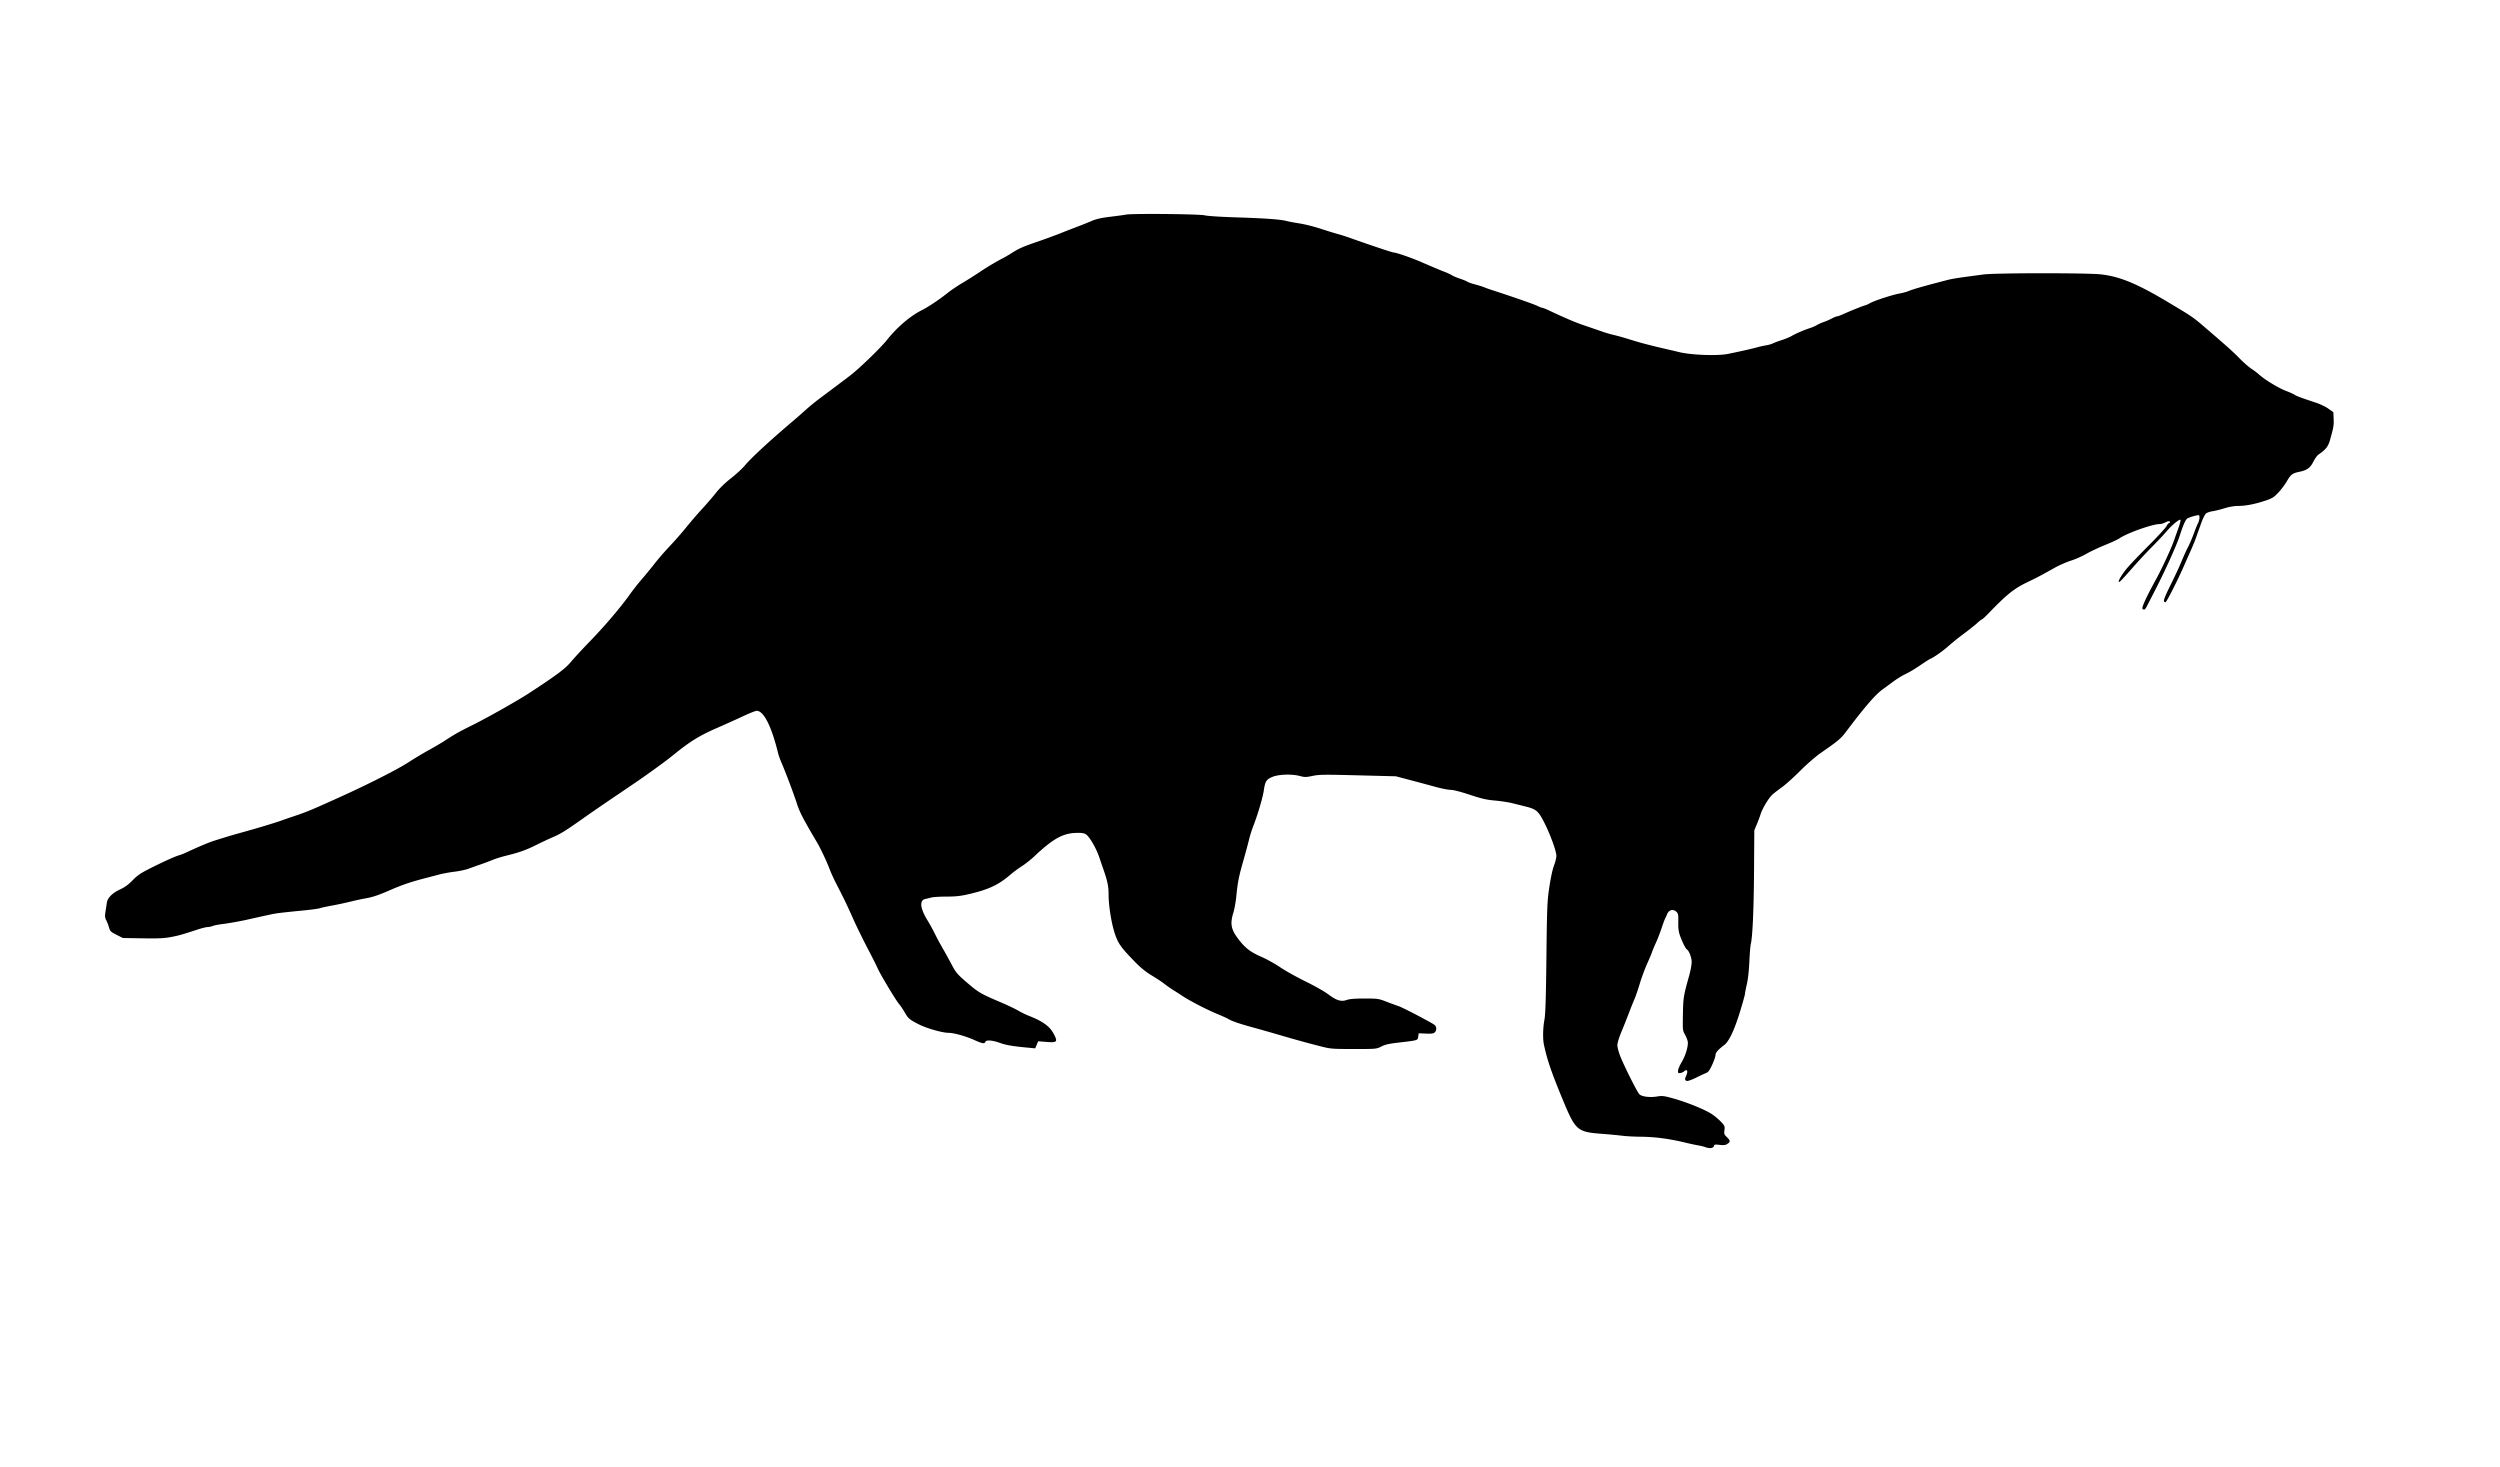 <svg xmlns="http://www.w3.org/2000/svg" width="3280" height="1925" viewBox="0 0 3280 1925"><path d="M2237.176 1504.97c-1.606-.643-5.825-1.667-9.375-2.275-3.55-.609-10.111-2.003-14.58-3.098-22.483-5.514-41.53-8.07-61.25-8.22-7.906-.06-18.594-.647-23.75-1.306-5.156-.658-17.531-1.818-27.5-2.577-31.25-2.379-33.754-4.571-50.01-43.793-15.274-36.85-20.735-52.762-25.063-73.027-1.64-7.677-1.37-21.798.625-32.674 1.361-7.42 2.002-27.422 2.618-81.7.754-66.538 1.034-73.371 3.767-92.013 1.752-11.947 4.247-23.575 6.133-28.587 1.75-4.646 3.18-10.368 3.18-12.714 0-7.554-11.014-36.002-19.632-50.707-5.059-8.63-8.638-11.119-20.102-13.973-4.615-1.149-12.61-3.145-17.766-4.436-5.156-1.291-15.562-2.889-23.125-3.55-11.156-.976-17.39-2.412-33.047-7.612-11.836-3.93-21.502-6.412-25-6.418-3.137 0-11.89-1.711-19.453-3.79-7.562-2.079-22.469-6.081-33.125-8.894l-19.375-5.115-49.875-1.268c-44.433-1.13-50.912-1.047-59.375.76-8.497 1.816-10.225 1.835-16.375.188-10.694-2.865-27.908-2.358-36.25 1.069-7.992 3.282-9.672 5.91-11.35 17.756-1.295 9.153-7.83 31.38-13.575 46.178-2.135 5.5-4.729 13.656-5.764 18.125-1.034 4.469-4.367 16.844-7.406 27.5-6.115 21.44-7.465 28.265-9.369 47.365-.712 7.145-2.418 16.626-3.79 21.07-4.592 14.866-3.163 22.264 6.8 35.212 8.804 11.442 15.65 16.697 29.733 22.82 7.065 3.072 18.21 9.25 24.768 13.728 6.557 4.479 21.463 12.816 33.125 18.528 11.662 5.71 25.14 13.343 29.953 16.959 10.925 8.208 16.97 10.056 24.366 7.447 3.79-1.338 10.504-1.879 23.318-1.879 17.45 0 18.326.128 28.905 4.218 6.001 2.32 13.06 4.908 15.684 5.75 5.44 1.747 44.094 21.965 47.415 24.801 2.745 2.346 2.818 6.922.15 9.589-1.603 1.604-4.058 1.955-11.559 1.652l-9.522-.385-.629 4.375c-.72 5.023-.182 4.863-26.904 7.939-11.34 1.305-16.62 2.536-21.521 5.02-6.477 3.282-6.576 3.291-36.224 3.275-28.754-.016-30.2-.136-44.104-3.682-17.062-4.352-35.713-9.505-53.75-14.852-7.219-2.14-22.687-6.536-34.375-9.77-19.39-5.366-27.998-8.372-33.125-11.567-1.031-.642-7.5-3.526-14.375-6.408-14.273-5.983-35.592-17.058-45.463-23.618-3.692-2.454-9.268-6.046-12.391-7.982-3.123-1.936-7.977-5.36-10.787-7.607-2.81-2.247-10.171-7.118-16.359-10.824-7.638-4.574-14.592-10.158-21.66-17.393-18.287-18.718-22.026-23.781-26.31-35.62-4.808-13.288-8.905-37.877-8.905-53.448 0-11.134-1.446-17.83-7.63-35.338-.729-2.062-2.734-7.938-4.455-13.057-4.36-12.963-13.473-28.396-18.217-30.849-2.828-1.462-6.372-1.832-13.933-1.453-16.496.827-29.536 8.342-53.154 30.633-4.53 4.275-11.892 10.101-16.36 12.947-4.47 2.845-11.22 7.834-15 11.086-15.86 13.639-28.719 19.64-55.093 25.715-10.419 2.399-16.94 3.103-28.735 3.103-8.392 0-17.292.537-19.778 1.193-2.486.657-6.086 1.516-8 1.91-8.073 1.662-7.02 12.178 2.82 28.147 2.754 4.469 6.964 12.129 9.357 17.023 2.393 4.893 7.126 13.703 10.519 19.576 3.392 5.874 8.486 15.089 11.32 20.478 5.923 11.262 7.604 13.295 19.5 23.586 15.975 13.819 18.661 15.402 45.59 26.879 8.593 3.662 18.76 8.496 22.595 10.741 3.833 2.246 9.88 5.23 13.435 6.63 19.29 7.604 27.994 13.923 33.399 24.246 5.357 10.233 4.327 11.36-9.398 10.286l-11.174-.874-1.935 4.632-1.935 4.632-8.432-.776c-21.079-1.942-29.067-3.278-37.712-6.307-10.535-3.69-18.198-4.238-19.296-1.377-1.076 2.805-3.868 2.322-14.606-2.526-10.918-4.93-26.785-9.348-33.58-9.35-8.254 0-29.237-6.021-39.487-11.326-12.248-6.338-13.457-7.39-18.356-15.952-2.147-3.752-5.42-8.57-7.276-10.708-4.227-4.871-24.919-39.454-28.13-47.013-1.314-3.093-7.263-14.906-13.221-26.25-5.958-11.343-14.6-29.062-19.203-39.375-8.087-18.115-11.297-24.763-22.38-46.34-2.852-5.55-6.529-13.706-8.172-18.125-3.512-9.442-11.773-26.928-16.493-34.91-18.102-30.614-22.726-39.539-26.325-50.808-3.966-12.42-14.927-41.48-20.44-54.192-1.64-3.781-3.532-9.125-4.204-11.875-8.624-35.297-18.888-55.625-28.085-55.625-1.495 0-9.467 3.167-17.716 7.037-8.25 3.87-23.999 10.961-34.999 15.758-21.652 9.442-34.237 17.135-53.725 32.841-11.419 9.204-21.614 16.763-42.518 31.528-4.129 2.916-19.6 13.468-34.382 23.45-14.781 9.98-32.781 22.324-40 27.43-26.93 19.047-33.433 23.166-43.157 27.334-5.482 2.35-15.593 7.084-22.468 10.52-13.44 6.717-22.627 10.002-39.375 14.077-5.844 1.422-14 3.968-18.125 5.659-4.125 1.69-11.437 4.437-16.25 6.103a1255.58 1255.58 0 0 0-15.625 5.535c-3.781 1.378-11.973 3.117-18.204 3.864-6.23.747-15.23 2.397-20 3.666a3518.24 3518.24 0 0 1-19.296 5.056c-17.6 4.553-29.903 8.74-44.375 15.1-15.495 6.811-24.62 9.868-33.75 11.305-3.437.54-11.875 2.368-18.75 4.061s-18.125 4.098-25 5.343-13.906 2.774-15.625 3.398c-1.719.623-11.562 1.956-21.875 2.963-27.784 2.711-35.583 3.666-42.5 5.201-3.437.764-9.344 2.054-13.125 2.868-3.781.815-10.25 2.264-14.375 3.221-10.979 2.549-27.582 5.544-36.875 6.654-4.469.533-9.708 1.602-11.644 2.374-1.935.772-4.934 1.404-6.665 1.404-1.73 0-7.46 1.405-12.731 3.123-21.672 7.06-25.052 8.012-35.571 10.009-8.634 1.639-16.547 1.995-36.945 1.664l-25.959-.42-8.37-4.252c-7.554-3.836-8.504-4.75-9.748-9.368-.758-2.814-2.378-7.089-3.601-9.499-1.873-3.692-2.035-5.563-1.027-11.882.658-4.125 1.464-9.34 1.79-11.59.893-6.147 7.35-12.556 17.296-17.166 6.303-2.923 10.988-6.338 16.513-12.037 6.442-6.645 10.459-9.335 24.375-16.32 17.544-8.805 32.059-15.3 37.287-16.687 1.719-.456 5.938-2.147 9.375-3.758 14.526-6.807 29.205-12.99 35.625-15.008 16.16-5.08 21.165-6.592 30.625-9.256 5.5-1.548 13.938-3.927 18.75-5.285 14.507-4.093 33.366-9.905 40-12.326a504.322 504.322 0 0 1 11.875-4.143c20.283-6.714 25.515-8.874 66.25-27.348 35.182-15.956 73.303-35.314 86.875-44.115 7.563-4.904 19.656-12.174 26.875-16.155 7.219-3.98 15.938-9.064 19.375-11.297 15.267-9.913 21.086-13.217 38.125-21.644 19.57-9.678 59.846-32.408 75-42.326 36.159-23.664 47.088-31.825 54.41-40.63 4.106-4.939 15.415-17.176 25.13-27.194 19.264-19.862 40.378-44.661 52.225-61.34 4.151-5.844 11.223-14.844 15.715-20 4.492-5.156 12.1-14.423 16.906-20.593 4.806-6.17 13.828-16.577 20.047-23.125 6.22-6.549 15.841-17.532 21.383-24.407 5.54-6.875 14.99-17.844 20.998-24.375 6.008-6.531 14.239-16.094 18.29-21.25 4.473-5.69 12.098-13.059 19.404-18.75 6.62-5.156 14.856-12.75 18.3-16.875 8.262-9.891 31.776-31.63 62.195-57.5 6.468-5.5 14.878-12.852 18.69-16.338 3.813-3.486 11.432-9.707 16.932-13.825l21.875-16.375c6.531-4.889 14.969-11.265 18.75-14.17 12.03-9.242 39.8-36.151 48.143-46.652 13.17-16.577 30.409-31.267 45.607-38.866 8.358-4.179 22.788-13.829 33.75-22.572 4.469-3.564 13.188-9.456 19.375-13.094 6.188-3.638 16.26-9.995 22.383-14.127 9.996-6.744 22.085-13.927 32.617-19.38 2.063-1.067 6.776-3.869 10.474-6.225 8.788-5.6 15.005-8.302 33.901-14.738 8.594-2.926 21.531-7.67 28.75-10.543 7.219-2.871 17.344-6.802 22.5-8.735 5.156-1.932 13.393-5.238 18.304-7.346 6.729-2.889 12.89-4.313 25-5.779 8.84-1.07 18.321-2.362 21.071-2.872 8.55-1.586 96.757-.73 103.125 1 3.213.874 20.63 2.001 40.625 2.63 38.115 1.2 58.592 2.656 66.297 4.718 2.724.729 10.578 2.204 17.453 3.278 6.875 1.073 19.25 4.175 27.5 6.893 8.25 2.717 18.375 5.851 22.5 6.965 4.125 1.113 11.438 3.432 16.25 5.153 25.69 9.188 55.262 19.073 57.13 19.097 3.224.043 22.773 6.737 34.745 11.898 20.574 8.869 28.173 12.057 32.988 13.841 2.674.991 6.612 2.855 8.75 4.142 2.138 1.287 6.98 3.339 10.762 4.56 3.781 1.222 8 2.95 9.375 3.84 1.375.891 5.875 2.485 10 3.542 4.125 1.058 9.469 2.726 11.875 3.707 2.406.981 6.906 2.603 10 3.603 27.276 8.824 55.776 18.74 59.89 20.839 2.755 1.406 5.68 2.556 6.498 2.556.818 0 4.356 1.356 7.862 3.013 20.432 9.655 34.844 15.861 44.5 19.163l13.75 4.7a3488.262 3488.262 0 0 1 14.375 4.948c3.438 1.195 9.344 2.89 13.125 3.769 3.781.878 9.969 2.539 13.75 3.69l14.375 4.38c9.372 2.854 23.95 6.608 39.375 10.139 6.531 1.495 14.969 3.475 18.75 4.4 15.609 3.818 50.089 5.088 63.75 2.348 14.65-2.939 32.578-6.994 38.75-8.764 3.094-.888 8.156-2 11.25-2.473 3.094-.472 7.06-1.592 8.812-2.488 1.753-.897 7.068-2.884 11.81-4.416 4.744-1.532 10.622-3.967 13.064-5.41 5.301-3.133 16.07-7.78 23.722-10.236 3.043-.977 7.307-2.823 9.477-4.103 2.169-1.28 6.145-3.053 8.836-3.941 2.69-.888 7.369-2.932 10.397-4.542 3.027-1.61 6.252-2.927 7.166-2.927.913 0 4.626-1.346 8.25-2.992 9.195-4.175 24.73-10.408 28.466-11.42 1.719-.467 4.308-1.592 5.754-2.501 5.192-3.266 30.023-11.415 40.314-13.231 3.682-.65 8.744-2.053 11.25-3.119 4.661-1.982 16.316-5.41 35.182-10.349 5.844-1.53 12.875-3.38 15.625-4.112 4.9-1.303 13.784-2.77 28.75-4.745 4.125-.545 12.563-1.671 18.75-2.504 14.993-2.018 134.716-2.11 153.447-.12 24.564 2.612 47.361 11.982 87.803 36.09 31.776 18.942 33.479 20.101 48.646 33.132 29.963 25.742 37.03 32.072 45.73 40.963 5.155 5.27 12.187 11.425 15.624 13.676 3.438 2.252 7.938 5.645 10 7.54 7.223 6.635 25.09 17.531 35 21.343 5.5 2.116 10.785 4.495 11.744 5.286 1.75 1.443 10.047 4.512 27.766 10.272 5.23 1.7 12.543 5.208 16.25 7.794l6.74 4.703.382 8.71c.375 8.543-.145 11.532-4.916 28.263-2.363 8.29-5.475 12.16-15.06 18.729-1.63 1.118-4.602 5.267-6.602 9.22-4.168 8.237-8.183 11.174-18.156 13.278-9.496 2.004-11.35 3.402-16.74 12.62-2.584 4.417-7.672 11.151-11.306 14.964-5.665 5.942-8.019 7.402-16.49 10.223-13.856 4.614-25.957 6.99-35.735 7.015-5.307.014-11.944 1.135-18.125 3.062-5.364 1.672-12.444 3.426-15.735 3.899-3.29.472-7.143 1.799-8.562 2.947-1.418 1.15-4.271 6.848-6.34 12.664-2.067 5.816-5.057 14.231-6.643 18.7-1.586 4.469-4.924 12.625-7.417 18.125-2.493 5.5-5.988 13.375-7.767 17.5-8.103 18.795-23.566 49.375-24.966 49.375-3.634 0-2.72-3.527 4.977-19.197 9.2-18.732 12.842-26.614 17.695-38.303 1.856-4.469 4.988-11.219 6.962-15 1.973-3.781 5.28-11.517 7.348-17.192 2.069-5.674 4.619-11.974 5.666-14 1.899-3.671 2.527-9.02 1.214-10.332-.768-.768-11.002 2.028-14.984 4.093-2.483 1.288-5.36 7.691-10.362 23.056-4.162 12.785-19.545 46.719-32.867 72.5a3233.699 3233.699 0 0 0-8.163 15.938c-4.372 8.602-4.91 9.129-7.584 7.43-1.789-1.137 4.345-14.732 17.311-38.368 8.207-14.96 20.367-41.21 24.032-51.875 1.063-3.094 3.6-10.263 5.636-15.931 2.037-5.668 3.26-10.581 2.716-10.917-1.617-1-11.502 7.228-18.163 15.117-3.416 4.046-11.846 13.029-18.734 19.962-6.887 6.933-17.866 18.688-24.397 26.121-15.979 18.186-18.749 21.066-19.518 20.297-1.294-1.295 4.696-11.04 11.881-19.33 4.026-4.644 16.59-17.736 27.922-29.093s21.543-22.467 22.691-24.688c1.149-2.22 2.636-4.038 3.306-4.038.67 0 1.218-.562 1.218-1.25 0-1.776-2.548-1.535-6.705.633-1.97 1.027-5.063 1.875-6.875 1.885-9.645.053-43.287 12.05-52.815 18.836-1.843 1.312-10.299 5.21-18.79 8.663-8.492 3.453-19.679 8.736-24.86 11.741-5.18 3.005-14.155 6.96-19.943 8.789-5.789 1.828-15.331 6.017-21.206 9.308-18.39 10.303-22.847 12.656-35.039 18.503-18.348 8.8-27.504 16.105-51.873 41.382-4.114 4.268-7.923 7.76-8.465 7.76-.542 0-3.363 2.183-6.27 4.851-2.906 2.668-10.909 9.039-17.784 14.157-6.875 5.119-15.594 12.12-19.375 15.56-6.908 6.282-20.004 15.568-24.04 17.044-1.19.436-7.378 4.381-13.75 8.768-6.372 4.386-14.883 9.468-18.913 11.293-4.03 1.825-11.343 6.3-16.25 9.945-4.907 3.645-11.368 8.388-14.357 10.539-9.23 6.642-23.766 23.526-47.853 55.58-6.502 8.653-10.561 12.066-31.712 26.664-7.627 5.265-18.618 14.737-28.196 24.301-8.633 8.62-19.274 18.204-23.649 21.298-4.374 3.094-10.101 7.513-12.727 9.82-4.95 4.35-13.615 18.802-15.847 26.43-.704 2.406-2.8 8.018-4.657 12.47l-3.377 8.095-.37 53.78c-.35 50.875-1.914 85.877-4.272 95.655-.58 2.406-1.42 12.813-1.868 23.125-.49 11.323-1.772 22.874-3.237 29.161-1.334 5.727-2.424 11.352-2.423 12.5 0 1.15-2.824 11.37-6.278 22.714-7.548 24.79-14.665 39.976-20.97 44.748-8.223 6.223-11.504 9.99-11.504 13.212 0 1.733-1.935 7.398-4.3 12.589-3.284 7.204-5.132 9.762-7.813 10.812-1.932.756-8.03 3.601-13.55 6.323-6.17 3.041-10.867 4.63-12.188 4.123-2.634-1.01-2.663-1.908-.245-7.693 2.29-5.48.703-8.23-2.878-4.988-1.256 1.137-3.66 2.22-5.342 2.408-2.662.297-3.026-.124-2.803-3.247.14-1.973 2.281-6.988 4.757-11.144 4.686-7.866 8.112-18.582 8.112-25.373 0-2.175-1.547-6.698-3.437-10.05-3.429-6.079-3.437-6.15-3.05-27.345.399-21.943.665-23.577 8.353-51.25 1.72-6.187 3.127-13.944 3.13-17.237 0-5.746-3.404-14.756-6.246-16.513-1.74-1.075-6.015-9.614-9.045-18.065-1.859-5.186-2.43-9.673-2.263-17.79.195-9.478-.104-11.182-2.36-13.437-4.304-4.305-10.031-2.772-12.432 3.328-.75 1.905-1.856 4.308-2.458 5.34-.602 1.03-2.67 6.655-4.598 12.5-1.928 5.843-5.312 14.562-7.521 19.374-2.21 4.813-4.441 10.156-4.96 11.875-.518 1.719-3.464 8.75-6.547 15.625-3.083 6.875-7.448 18.688-9.7 26.25-2.252 7.563-5.334 16.563-6.848 20-1.515 3.438-4.887 11.875-7.494 18.75s-7.054 18.032-9.882 24.794c-2.995 7.161-5.142 14.297-5.142 17.093 0 2.64 1.74 9.201 3.865 14.581 5.15 13.038 22.033 46.664 24.946 49.686 3.093 3.21 13.647 4.581 23.227 3.018 6.913-1.129 8.993-.881 21.25 2.527 18.325 5.096 42.611 15.02 51.15 20.9 3.844 2.648 9.192 7.203 11.883 10.123 4.511 4.894 4.838 5.729 4.174 10.669-.647 4.817-.328 5.731 3.143 9.03 4.688 4.457 4.83 6.263.7 8.968-2.451 1.607-4.721 1.888-10.11 1.255-6.281-.738-7.013-.574-7.61 1.707-.727 2.784-6.057 3.342-11.413 1.195z"/></svg>